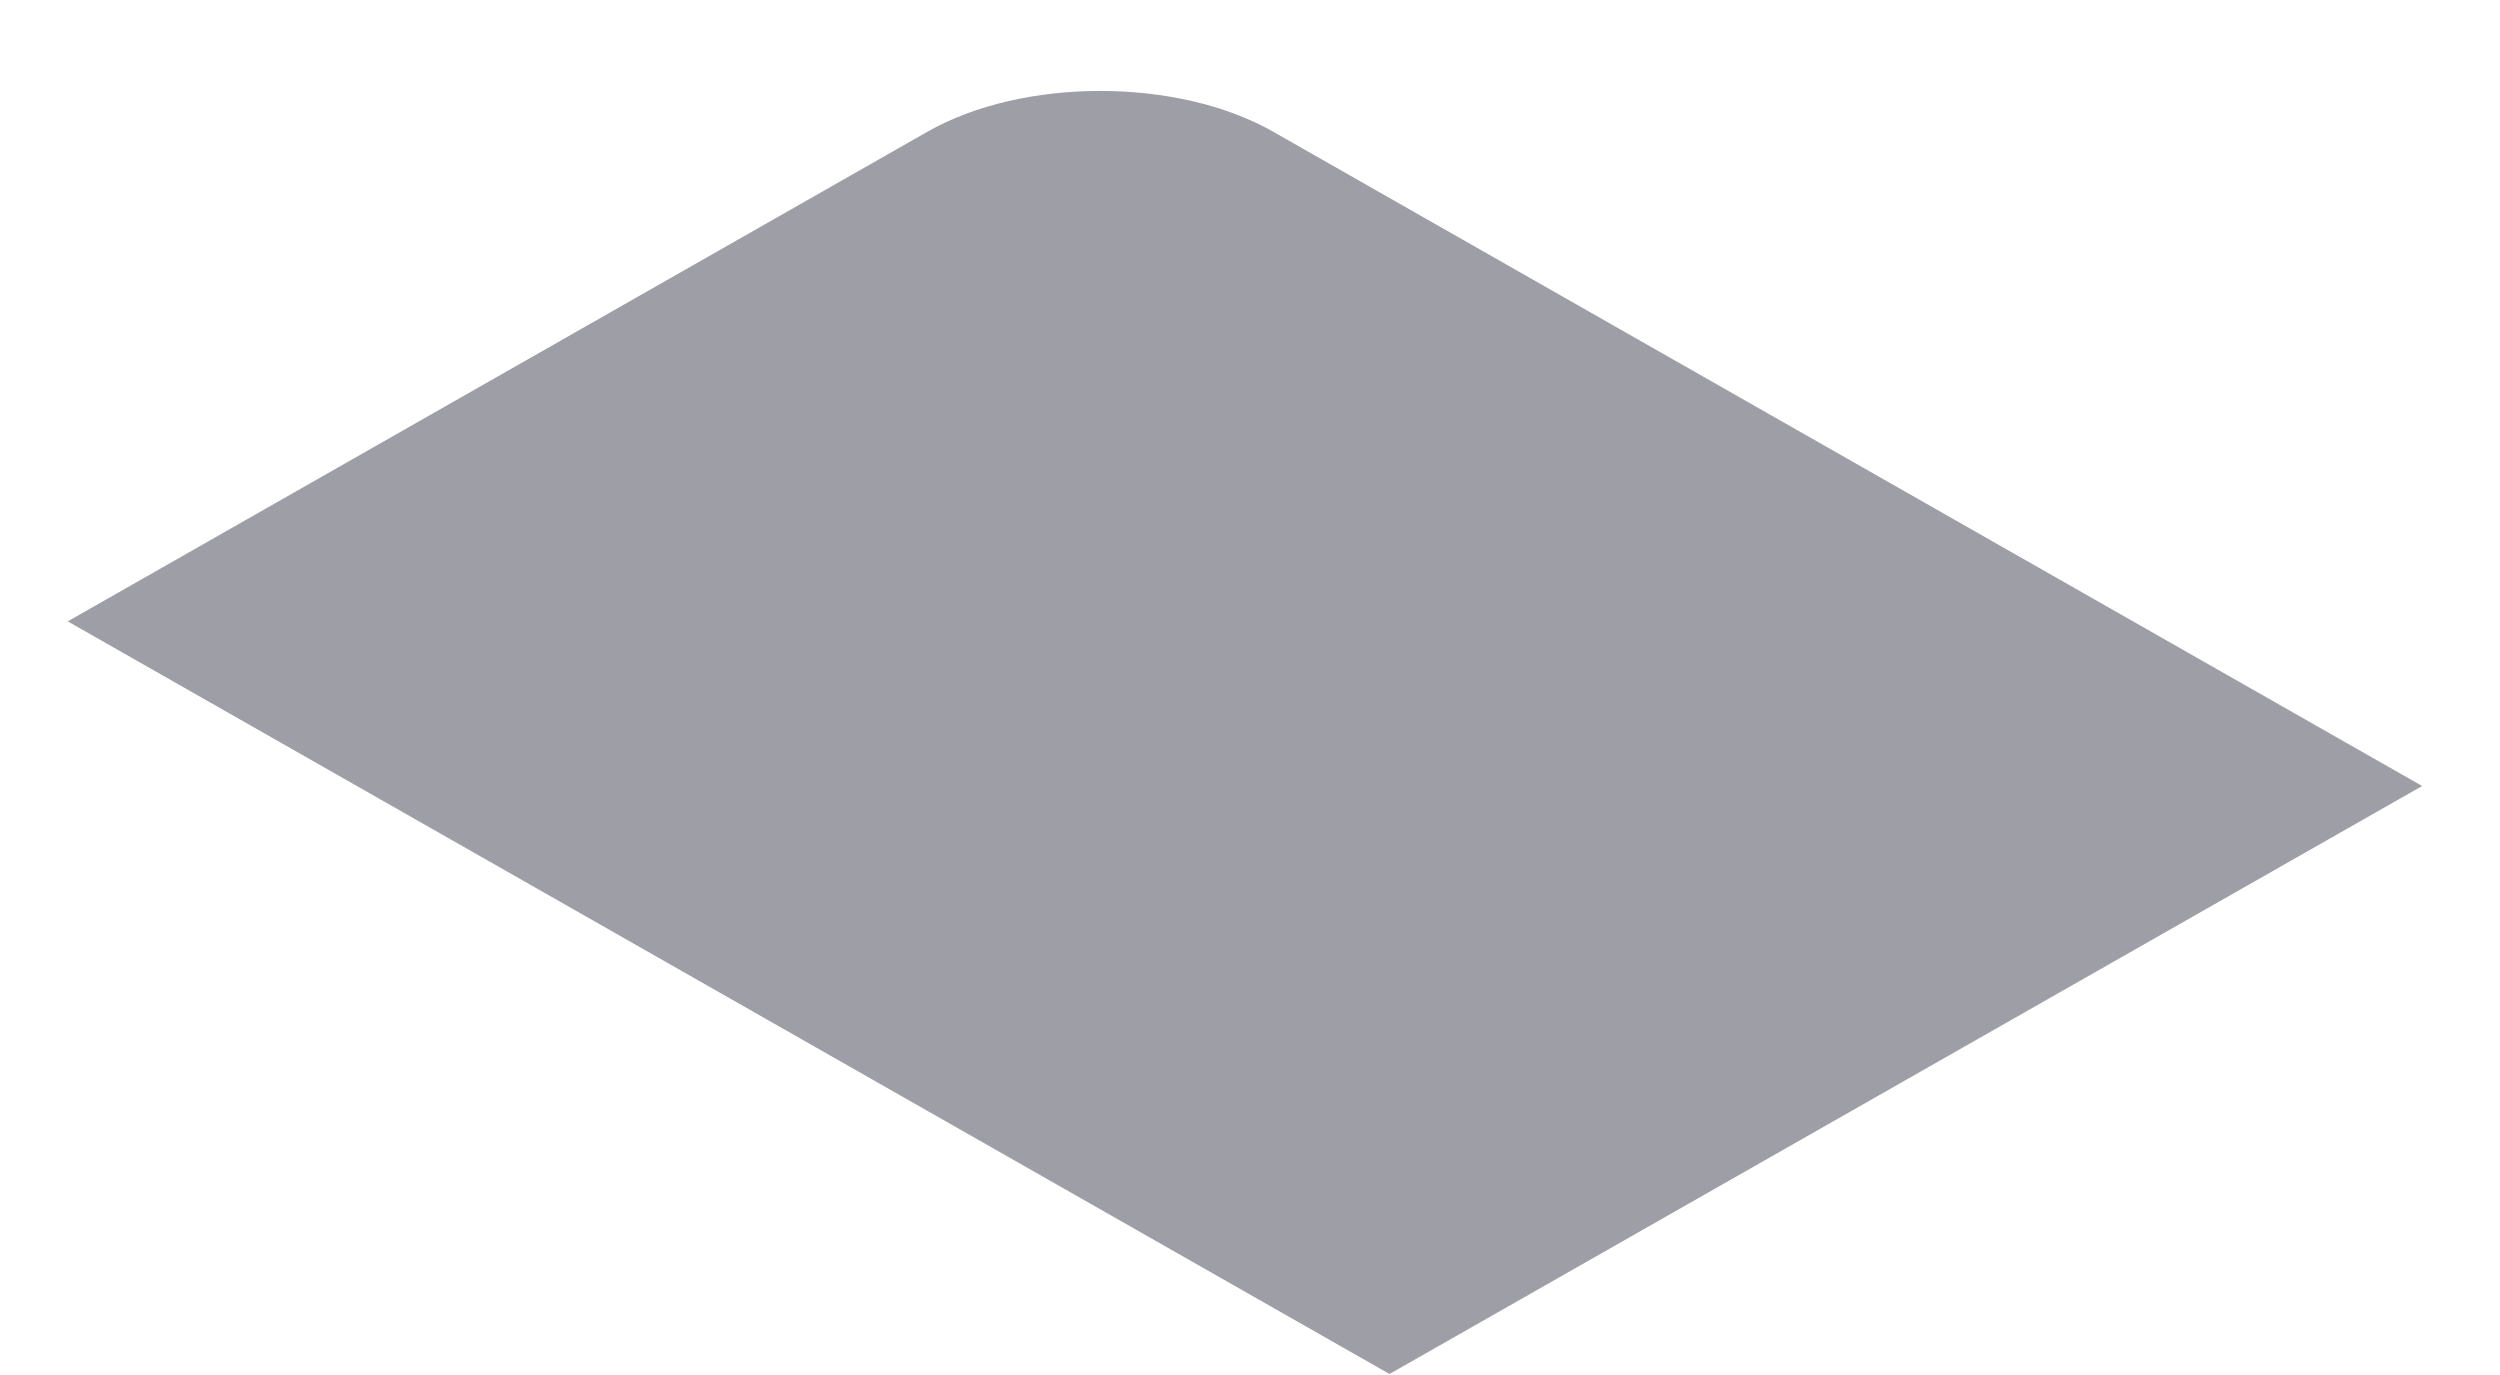 <svg width="20" height="11" viewBox="0 0 20 11" fill="none" xmlns="http://www.w3.org/2000/svg">
<path d="M0.542 4.971L7.421 1.053C8.184 0.619 9.421 0.619 10.184 1.053L19.377 6.288L11.116 10.992L0.542 4.971Z" fill="#9E9EA7"/>
</svg>
